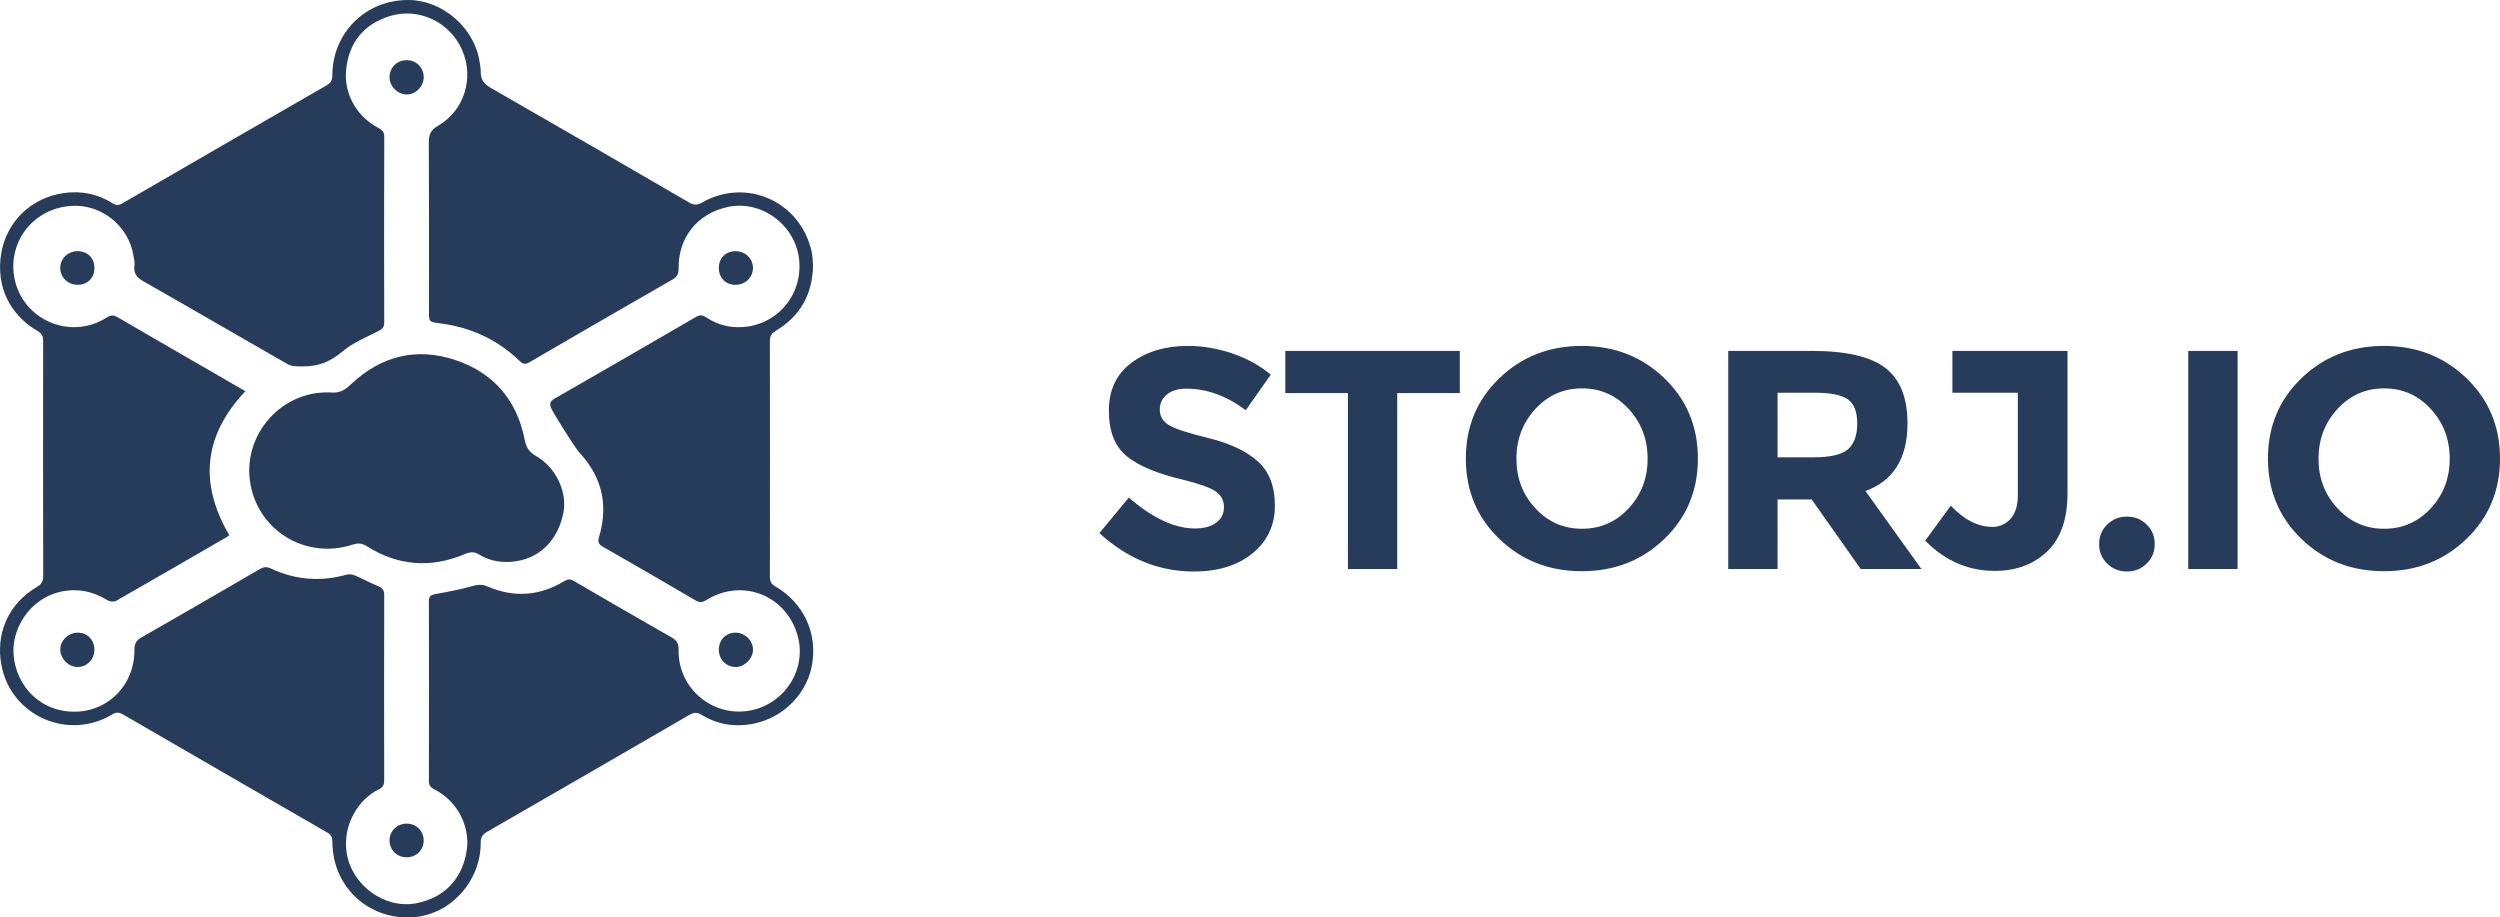 <?xml version="1.0" encoding="UTF-8"?>
<svg width="109px" height="40px" viewBox="0 0 109 40" version="1.1" xmlns="http://www.w3.org/2000/svg" xmlns:xlink="http://www.w3.org/1999/xlink">
    <!-- Generator: Sketch 49.3 (51167) - http://www.bohemiancoding.com/sketch -->
    <title>storj</title>
    <desc>Created with Sketch.</desc>
    <defs></defs>
    <g id="Page-1" stroke="none" stroke-width="1" fill="none" fill-rule="evenodd">
        <g id="storj" transform="translate(-26, -10)">
            <rect id="Rectangle-8-Copy" fill-opacity="0" fill="#FFFFFF" opacity="0" x="0" y="0" width="160" height="60"></rect>
            <g id="Group-28" transform="translate(26, 10)" fill="#273B5A" fill-rule="nonzero">
                <path d="M35.448,11.606 C35.416,12.859 34.873,13.793 33.826,14.423 C33.633,14.539 33.565,14.656 33.566,14.877 C33.572,18.296 33.572,21.715 33.567,25.132 C33.567,25.338 33.619,25.462 33.807,25.571 C35.019,26.272 35.632,27.567 35.415,28.928 C35.206,30.232 34.165,31.303 32.818,31.56 C32.036,31.709 31.28,31.59 30.595,31.169 C30.386,31.041 30.239,31.063 30.044,31.176 C27.11,32.879 24.174,34.576 21.235,36.268 C21.034,36.384 20.958,36.511 20.959,36.746 C20.962,38.391 19.695,39.823 18.112,39.982 C16.426,40.152 14.936,39.092 14.572,37.452 C14.516,37.2 14.497,36.937 14.491,36.678 C14.487,36.504 14.439,36.397 14.284,36.307 C11.303,34.589 8.325,32.867 5.349,31.142 C5.188,31.049 5.061,31.048 4.899,31.146 C2.954,32.319 0.475,31.195 0.062,29.004 C-0.198,27.619 0.365,26.325 1.601,25.596 C1.796,25.48 1.885,25.364 1.884,25.124 C1.875,21.706 1.877,18.287 1.882,14.869 C1.882,14.663 1.829,14.542 1.641,14.433 C0.4,13.71 -0.184,12.455 0.054,11.046 C0.291,9.645 1.372,8.618 2.778,8.418 C3.532,8.31 4.259,8.448 4.911,8.865 C5.063,8.962 5.175,8.959 5.329,8.87 C8.297,7.15 11.267,5.433 14.24,3.721 C14.42,3.618 14.49,3.499 14.49,3.287 C14.495,1.404 15.98,-0.037 17.861,0.001 C19.328,0.03 20.7,1.243 20.908,2.693 C20.927,2.826 20.957,2.908 20.957,3.092 C20.957,3.494 21.105,3.664 21.417,3.843 C24.301,5.497 27.177,7.163 30.052,8.833 C30.249,8.948 30.393,8.953 30.598,8.836 C32.55,7.72 34.918,8.789 35.393,10.997 C35.437,11.202 35.433,11.419 35.448,11.606 Z M9.996,23.334 C9.967,23.359 9.947,23.381 9.922,23.395 C8.304,24.331 6.687,25.27 5.064,26.196 C4.974,26.247 4.799,26.236 4.708,26.181 C4.279,25.921 3.822,25.749 3.322,25.735 C1.658,25.693 0.646,27.055 0.589,28.238 C0.523,29.624 1.57,31.043 3.262,31.03 C4.747,31.019 5.876,29.827 5.861,28.339 C5.859,28.073 5.937,27.923 6.17,27.791 C7.894,26.807 9.611,25.811 11.327,24.813 C11.493,24.716 11.626,24.7 11.807,24.785 C12.877,25.289 13.983,25.375 15.124,25.052 C15.237,25.02 15.388,25.052 15.501,25.1 C15.837,25.244 16.157,25.425 16.495,25.561 C16.687,25.64 16.752,25.745 16.752,25.95 C16.746,28.644 16.746,31.339 16.751,34.033 C16.751,34.223 16.692,34.331 16.519,34.414 C15.612,34.852 14.929,35.981 15.115,37.189 C15.332,38.592 16.771,39.652 18.159,39.38 C19.382,39.14 20.186,38.304 20.358,37.017 C20.474,36.144 20.055,34.991 18.934,34.414 C18.783,34.336 18.699,34.251 18.699,34.064 C18.705,31.446 18.705,28.829 18.699,26.212 C18.699,25.98 18.806,25.932 19.009,25.896 C19.546,25.802 20.084,25.698 20.608,25.55 C20.845,25.484 21.033,25.474 21.263,25.573 C22.413,26.069 23.533,25.984 24.604,25.337 C24.757,25.244 24.866,25.24 25.02,25.33 C26.435,26.156 27.852,26.978 29.276,27.788 C29.506,27.918 29.595,28.063 29.588,28.333 C29.547,29.899 30.91,31.178 32.499,31.009 C34.059,30.843 35.164,29.338 34.802,27.817 C34.368,25.994 32.398,25.171 30.806,26.157 C30.638,26.26 30.517,26.288 30.338,26.184 C28.991,25.394 27.64,24.613 26.284,23.838 C26.084,23.725 26.057,23.618 26.121,23.403 C26.53,22.022 26.252,20.794 25.265,19.737 C25.072,19.53 24.168,18.082 24.041,17.816 C23.942,17.604 23.984,17.492 24.185,17.376 C26.241,16.197 28.293,15.011 30.343,13.82 C30.508,13.725 30.62,13.723 30.782,13.832 C31.359,14.22 32.007,14.343 32.686,14.224 C34.009,13.992 34.967,12.793 34.849,11.378 C34.721,9.842 33.218,8.694 31.717,9.027 C30.399,9.319 29.572,10.351 29.587,11.707 C29.589,11.939 29.525,12.07 29.319,12.188 C27.238,13.382 25.161,14.583 23.088,15.792 C22.901,15.901 22.799,15.878 22.649,15.733 C21.672,14.79 20.497,14.261 19.156,14.093 C18.704,14.036 18.703,14.038 18.703,13.57 C18.703,11.117 18.709,8.664 18.696,6.212 C18.694,5.869 18.774,5.671 19.094,5.487 C20.242,4.826 20.679,3.403 20.153,2.19 C19.624,0.967 18.271,0.313 17.002,0.7 C15.847,1.053 15.203,1.87 15.09,3.06 C15.003,3.978 15.436,4.998 16.482,5.57 C16.642,5.658 16.754,5.736 16.754,5.956 C16.745,8.661 16.745,11.364 16.752,14.069 C16.753,14.283 16.655,14.356 16.481,14.444 C15.958,14.708 15.398,14.939 14.955,15.306 C14.444,15.729 13.966,15.973 13.254,15.973 C13.184,15.971 13.14,15.978 13.068,15.976 C12.891,15.972 12.693,15.965 12.549,15.882 C10.449,14.683 8.36,13.463 6.257,12.267 C5.957,12.096 5.812,11.913 5.862,11.566 C5.882,11.428 5.84,11.28 5.817,11.138 C5.612,9.842 4.347,8.758 2.821,9.01 C1.323,9.257 0.372,10.615 0.619,12.068 C0.934,13.924 3.048,14.864 4.643,13.849 C4.823,13.734 4.948,13.725 5.132,13.833 C6.713,14.756 8.3,15.669 9.885,16.586 C10.157,16.743 10.428,16.901 10.697,17.058 C8.876,18.991 8.671,21.067 9.996,23.334 Z" id="Shape"></path>
                <path d="M14.415,17.111 C14.827,17.147 15.032,17.008 15.333,16.727 C16.634,15.512 18.168,15.135 19.853,15.698 C21.509,16.251 22.536,17.434 22.876,19.169 C22.942,19.509 23.075,19.714 23.377,19.887 C24.241,20.381 24.738,21.451 24.567,22.342 C24.346,23.496 23.593,24.295 22.529,24.465 C21.963,24.555 21.4,24.491 20.901,24.182 C20.678,24.043 20.501,24.059 20.27,24.156 C18.789,24.782 17.354,24.676 15.991,23.813 C15.781,23.681 15.606,23.671 15.379,23.745 C13.458,24.376 11.459,23.28 10.972,21.354 C10.412,19.145 12.165,17.01 14.415,17.111 Z M31.341,28.329 C31.341,27.897 31.65,27.583 32.073,27.584 C32.48,27.586 32.827,27.924 32.831,28.324 C32.836,28.709 32.465,29.081 32.079,29.082 C31.666,29.082 31.341,28.751 31.341,28.329 Z M16.984,3.365 C16.986,2.946 17.31,2.623 17.73,2.623 C18.15,2.623 18.472,2.945 18.474,3.365 C18.475,3.768 18.125,4.124 17.731,4.119 C17.331,4.115 16.983,3.763 16.984,3.365 Z M4.116,28.332 C4.114,28.754 3.787,29.085 3.376,29.082 C2.988,29.079 2.629,28.714 2.627,28.321 C2.625,27.928 2.98,27.584 3.388,27.584 C3.81,27.584 4.118,27.9 4.116,28.332 Z M17.738,35.91 C18.157,35.913 18.475,36.234 18.473,36.651 C18.471,37.067 18.147,37.379 17.723,37.377 C17.301,37.375 16.979,37.051 16.984,36.636 C16.989,36.223 17.317,35.908 17.738,35.91 Z M3.396,12.417 C2.971,12.421 2.639,12.11 2.627,11.697 C2.614,11.295 2.95,10.958 3.369,10.952 C3.806,10.945 4.11,11.238 4.116,11.671 C4.123,12.106 3.826,12.413 3.396,12.417 Z M32.064,12.418 C31.634,12.415 31.337,12.108 31.341,11.673 C31.345,11.24 31.65,10.946 32.087,10.952 C32.506,10.958 32.84,11.292 32.83,11.697 C32.82,12.106 32.486,12.421 32.064,12.418 Z" id="Shape"></path>
                <path d="M50.877,17.198 C50.67,17.366 50.567,17.588 50.567,17.864 C50.567,18.141 50.693,18.361 50.946,18.524 C51.199,18.687 51.782,18.88 52.697,19.102 C53.611,19.325 54.321,19.658 54.826,20.102 C55.332,20.546 55.585,21.195 55.585,22.047 C55.585,22.9 55.26,23.591 54.613,24.122 C53.965,24.653 53.112,24.918 52.055,24.918 C50.53,24.918 49.156,24.36 47.934,23.245 L49.216,21.694 C50.254,22.592 51.214,23.041 52.097,23.041 C52.492,23.041 52.802,22.957 53.027,22.789 C53.252,22.621 53.365,22.394 53.365,22.109 C53.365,21.823 53.245,21.596 53.007,21.429 C52.768,21.261 52.294,21.091 51.587,20.918 C50.465,20.655 49.645,20.313 49.126,19.891 C48.607,19.469 48.347,18.807 48.347,17.905 C48.347,17.003 48.676,16.307 49.333,15.817 C49.99,15.327 50.81,15.082 51.793,15.082 C52.437,15.082 53.08,15.191 53.723,15.408 C54.366,15.626 54.927,15.934 55.405,16.334 L54.316,17.885 C53.48,17.259 52.616,16.946 51.724,16.946 C51.366,16.946 51.084,17.03 50.877,17.198 Z M60.919,17.137 L60.919,24.809 L58.769,24.809 L58.769,17.137 L56.039,17.137 L56.039,15.3 L63.648,15.3 L63.648,17.137 L60.919,17.137 Z M72.567,23.496 C71.593,24.435 70.393,24.905 68.969,24.905 C67.545,24.905 66.345,24.435 65.371,23.496 C64.397,22.558 63.91,21.39 63.91,19.993 C63.91,18.597 64.397,17.429 65.371,16.491 C66.345,15.552 67.544,15.082 68.969,15.082 C70.393,15.082 71.593,15.552 72.567,16.491 C73.541,17.429 74.028,18.597 74.028,19.993 C74.028,21.39 73.541,22.558 72.567,23.496 Z M71.836,20 C71.836,19.152 71.561,18.429 71.009,17.83 C70.458,17.232 69.78,16.933 68.976,16.933 C68.172,16.933 67.494,17.232 66.943,17.83 C66.392,18.429 66.116,19.152 66.116,20 C66.116,20.849 66.392,21.57 66.943,22.163 C67.494,22.757 68.172,23.054 68.976,23.054 C69.78,23.054 70.458,22.757 71.009,22.163 C71.561,21.57 71.836,20.848 71.836,20 Z M83.167,18.456 C83.167,19.98 82.556,20.964 81.334,21.408 L83.774,24.809 L81.127,24.809 L78.991,21.776 L77.502,21.776 L77.502,24.809 L75.352,24.809 L75.352,15.3 L79.005,15.3 C80.502,15.3 81.571,15.55 82.209,16.048 C82.848,16.547 83.167,17.35 83.167,18.456 Z M80.576,19.585 C80.843,19.349 80.976,18.975 80.976,18.463 C80.976,17.951 80.838,17.599 80.562,17.409 C80.287,17.218 79.804,17.123 79.115,17.123 L77.502,17.123 L77.502,19.939 L79.073,19.939 C79.808,19.939 80.309,19.821 80.576,19.585 Z M85.125,17.123 L85.125,15.3 L90.143,15.3 L90.143,21.503 C90.143,22.637 89.846,23.485 89.253,24.047 C88.661,24.61 87.9,24.891 86.972,24.891 C85.814,24.891 84.803,24.451 83.939,23.571 L85.056,22.048 C85.635,22.665 86.241,22.973 86.875,22.973 C87.179,22.973 87.438,22.857 87.654,22.626 C87.87,22.395 87.978,22.048 87.978,21.585 L87.978,17.123 L85.125,17.123 Z M91.873,24.571 C91.638,24.34 91.521,24.057 91.521,23.721 C91.521,23.386 91.638,23.102 91.873,22.871 C92.107,22.64 92.394,22.524 92.734,22.524 C93.074,22.524 93.361,22.64 93.595,22.871 C93.83,23.102 93.947,23.386 93.947,23.721 C93.947,24.057 93.83,24.34 93.595,24.571 C93.361,24.803 93.074,24.918 92.734,24.918 C92.394,24.918 92.107,24.802 91.873,24.571 Z M95.408,15.3 L97.559,15.3 L97.559,24.809 L95.408,24.809 L95.408,15.3 Z M107.539,23.496 C106.564,24.435 105.365,24.905 103.941,24.905 C102.516,24.905 101.317,24.435 100.343,23.496 C99.369,22.558 98.882,21.39 98.882,19.993 C98.882,18.597 99.369,17.429 100.343,16.491 C101.317,15.552 102.516,15.082 103.941,15.082 C105.365,15.082 106.564,15.552 107.539,16.491 C108.513,17.429 109,18.597 109,19.993 C109,21.39 108.513,22.558 107.539,23.496 Z M106.808,20 C106.808,19.152 106.533,18.429 105.981,17.83 C105.43,17.232 104.752,16.933 103.948,16.933 C103.144,16.933 102.466,17.232 101.915,17.83 C101.363,18.429 101.087,19.152 101.087,20 C101.087,20.849 101.363,21.57 101.915,22.163 C102.466,22.757 103.144,23.054 103.948,23.054 C104.752,23.054 105.43,22.757 105.981,22.163 C106.533,21.57 106.808,20.848 106.808,20 Z" id="Shape"></path>
            </g>
        </g>
    </g>
</svg>